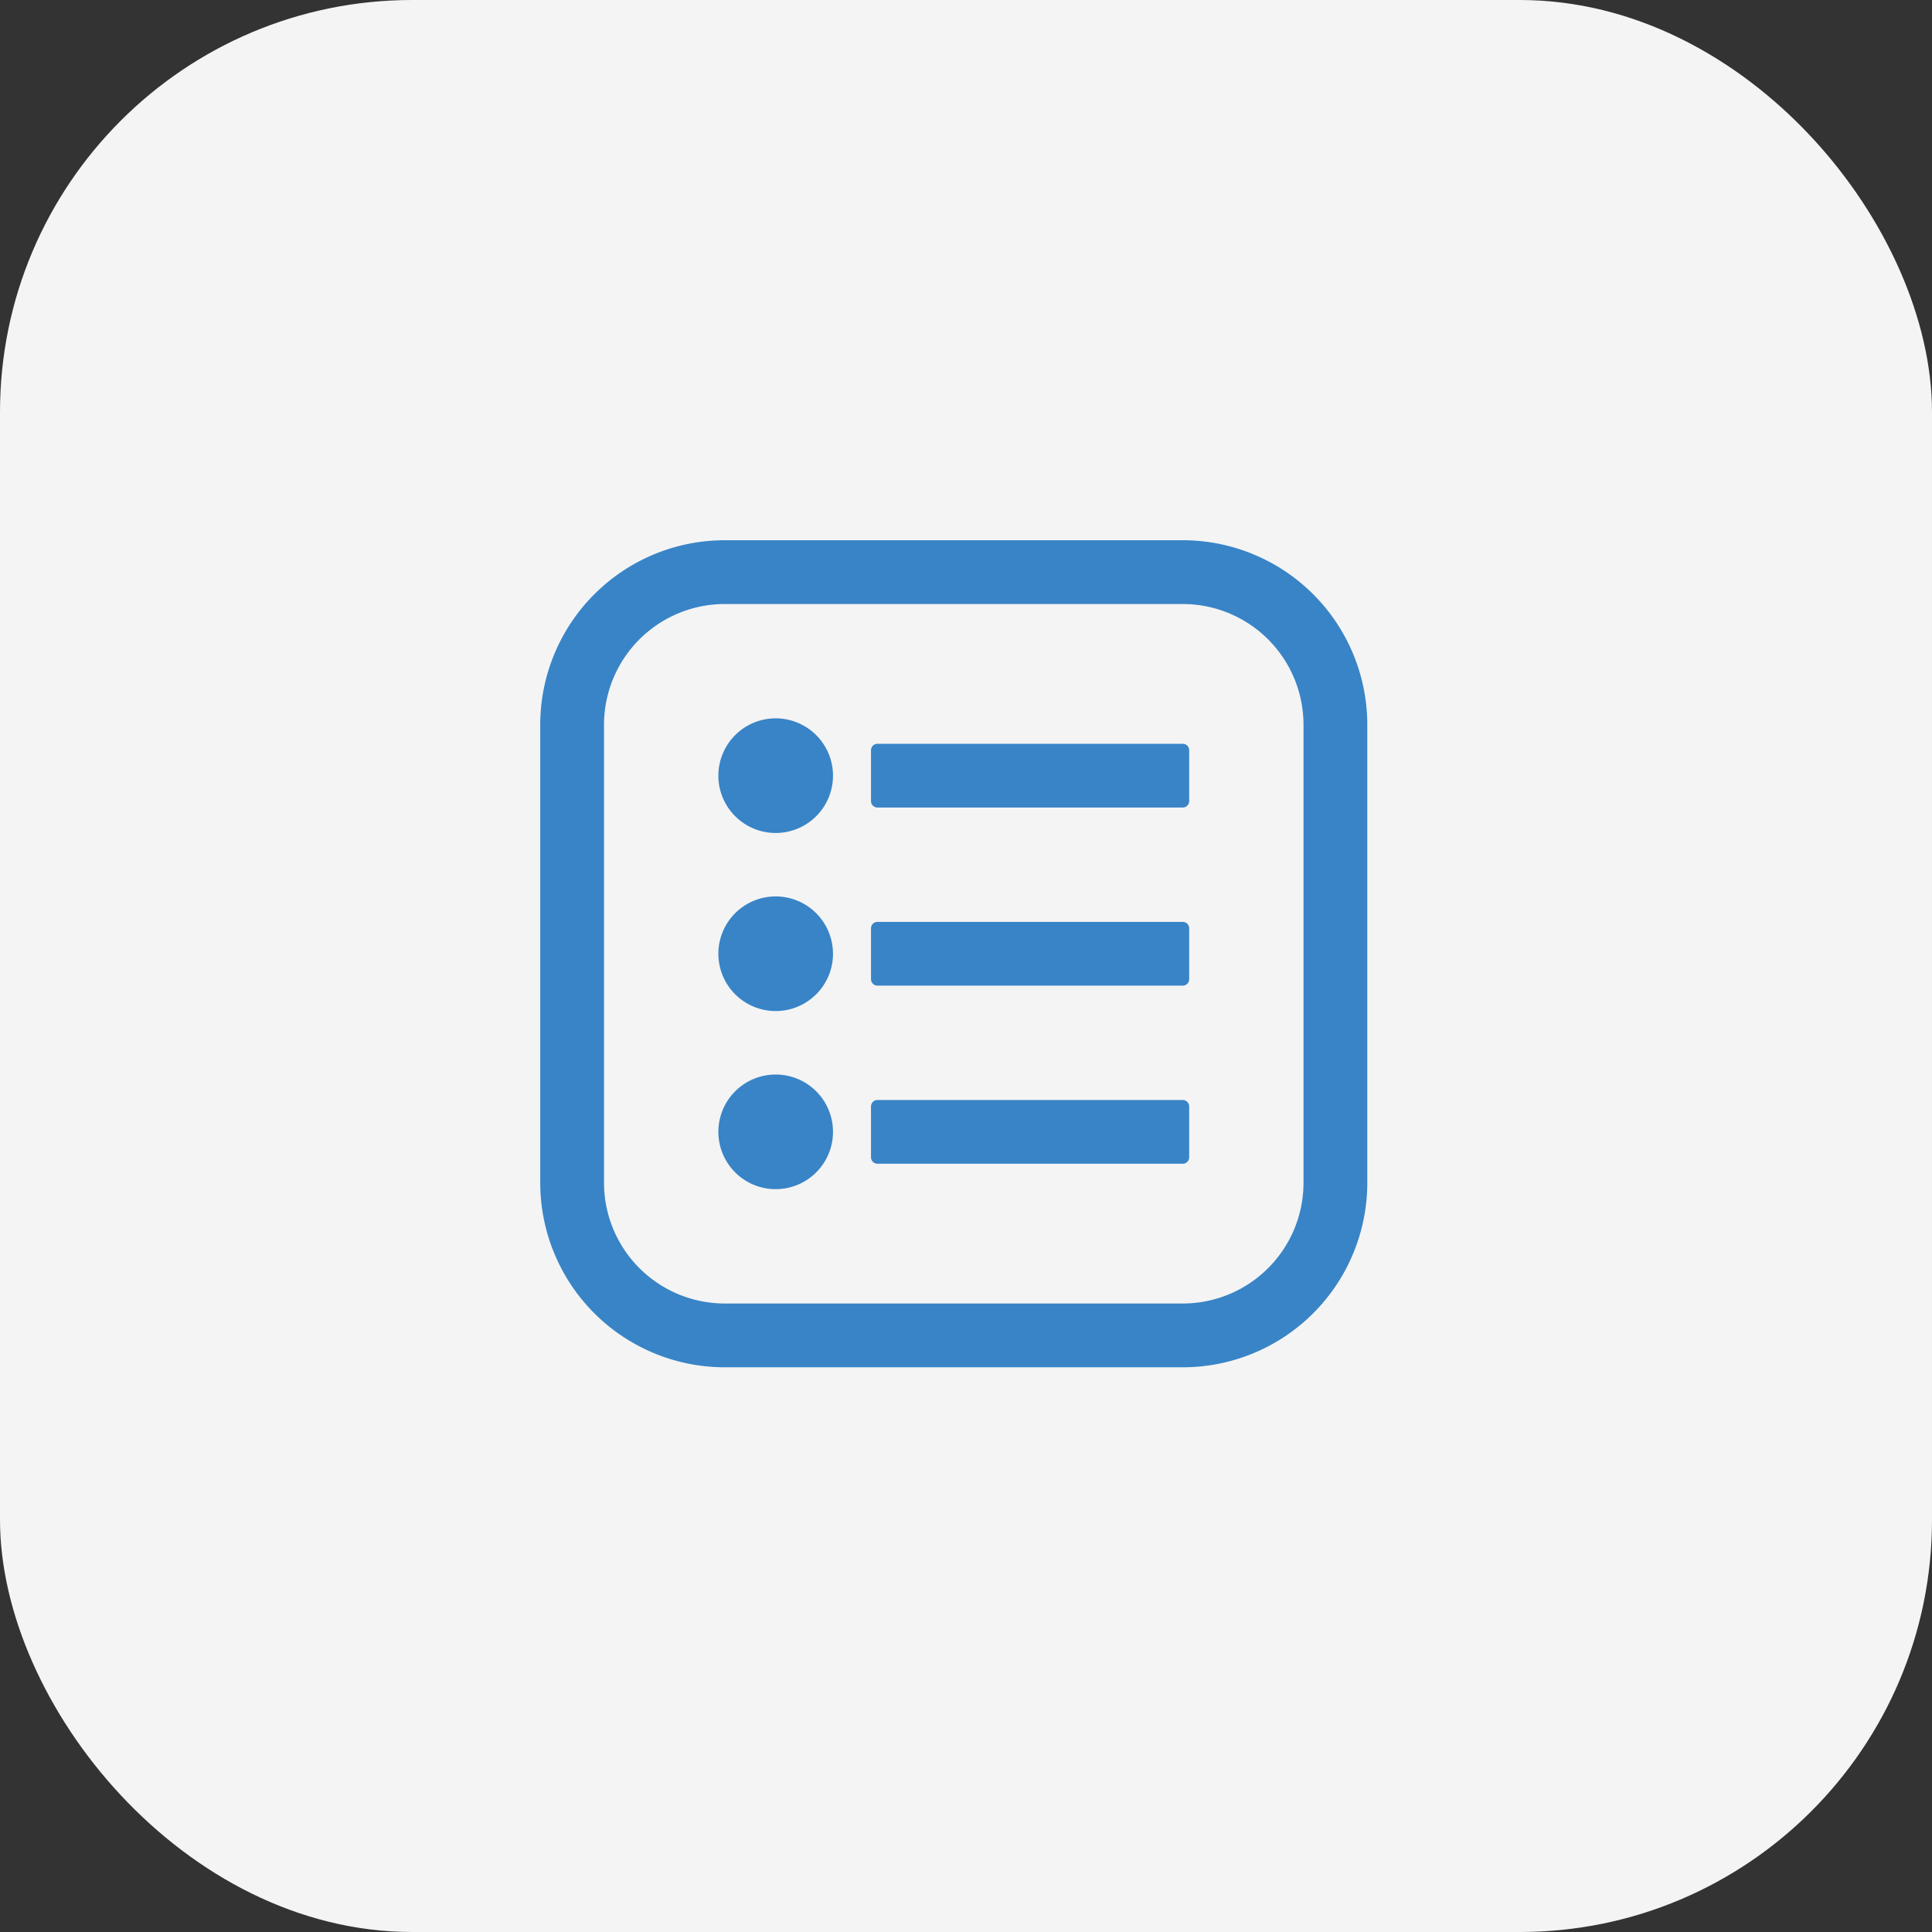 <svg xmlns="http://www.w3.org/2000/svg" width="75" height="75" viewBox="0 0 75 75">
  <rect x="0" y="0" width="75" height="75" fill="#333333" stroke="none"/>
  <g id="Group_10296" data-name="Group 10296" transform="translate(-60 -478)">
    <rect id="Rectangle_658" data-name="Rectangle 658" width="75" height="75" rx="16" transform="translate(60 478)" fill="#f4f4f4"/>
    <g id="noun-list-1257943" transform="translate(11.222 499.222)">
      <path id="Path_27160" data-name="Path 27160" d="M94.692,0H76.914A6.914,6.914,0,0,0,70,6.914V24.692a6.914,6.914,0,0,0,6.914,6.914H94.692a6.914,6.914,0,0,0,6.914-6.914V6.914A6.914,6.914,0,0,0,94.692,0ZM99.63,24.692a4.939,4.939,0,0,1-4.938,4.938H76.914a4.939,4.939,0,0,1-4.938-4.938V6.914a4.939,4.939,0,0,1,4.938-4.938H94.692A4.939,4.939,0,0,1,99.63,6.914Z" transform="translate(0 0)" fill="#3884c7" stroke="#3884c7" stroke-linecap="round" stroke-linejoin="round" stroke-width="0.5"/>
      <path id="Path_27161" data-name="Path 27161" d="M297.5,140h11.852v1.975H297.5Z" transform="translate(-214.66 -132.099)" fill="#3884c7" stroke="#3884c7" stroke-linecap="round" stroke-linejoin="round" stroke-width="0.5"/>
      <path id="Path_27162" data-name="Path 27162" d="M297.5,262.5h11.852v1.975H297.5Z" transform="translate(-214.66 -247.685)" fill="#3884c7" stroke="#3884c7" stroke-linecap="round" stroke-linejoin="round" stroke-width="0.5"/>
      <path id="Path_27163" data-name="Path 27163" d="M297.5,385h11.852v1.975H297.5Z" transform="translate(-214.66 -363.271)" fill="#3884c7" stroke="#3884c7" stroke-linecap="round" stroke-linejoin="round" stroke-width="0.5"/>
      <path id="Path_27164" data-name="Path 27164" d="M196.451,124.475a1.975,1.975,0,1,1-1.975-1.975,1.976,1.976,0,0,1,1.975,1.975" transform="translate(-115.586 -115.586)" fill="#3884c7" stroke="#3884c7" stroke-linecap="round" stroke-linejoin="round" stroke-width="0.5"/>
      <path id="Path_27165" data-name="Path 27165" d="M196.451,246.975A1.975,1.975,0,1,1,194.475,245a1.975,1.975,0,0,1,1.975,1.975" transform="translate(-115.586 -231.173)" fill="#3884c7" stroke="#3884c7" stroke-linecap="round" stroke-linejoin="round" stroke-width="0.5"/>
      <path id="Path_27166" data-name="Path 27166" d="M196.451,369.475a1.975,1.975,0,1,1-1.975-1.975,1.975,1.975,0,0,1,1.975,1.975" transform="translate(-115.586 -346.759)" fill="#3884c7" stroke="#3884c7" stroke-linecap="round" stroke-linejoin="round" stroke-width="0.5"/>
    </g>
  </g>
</svg>

